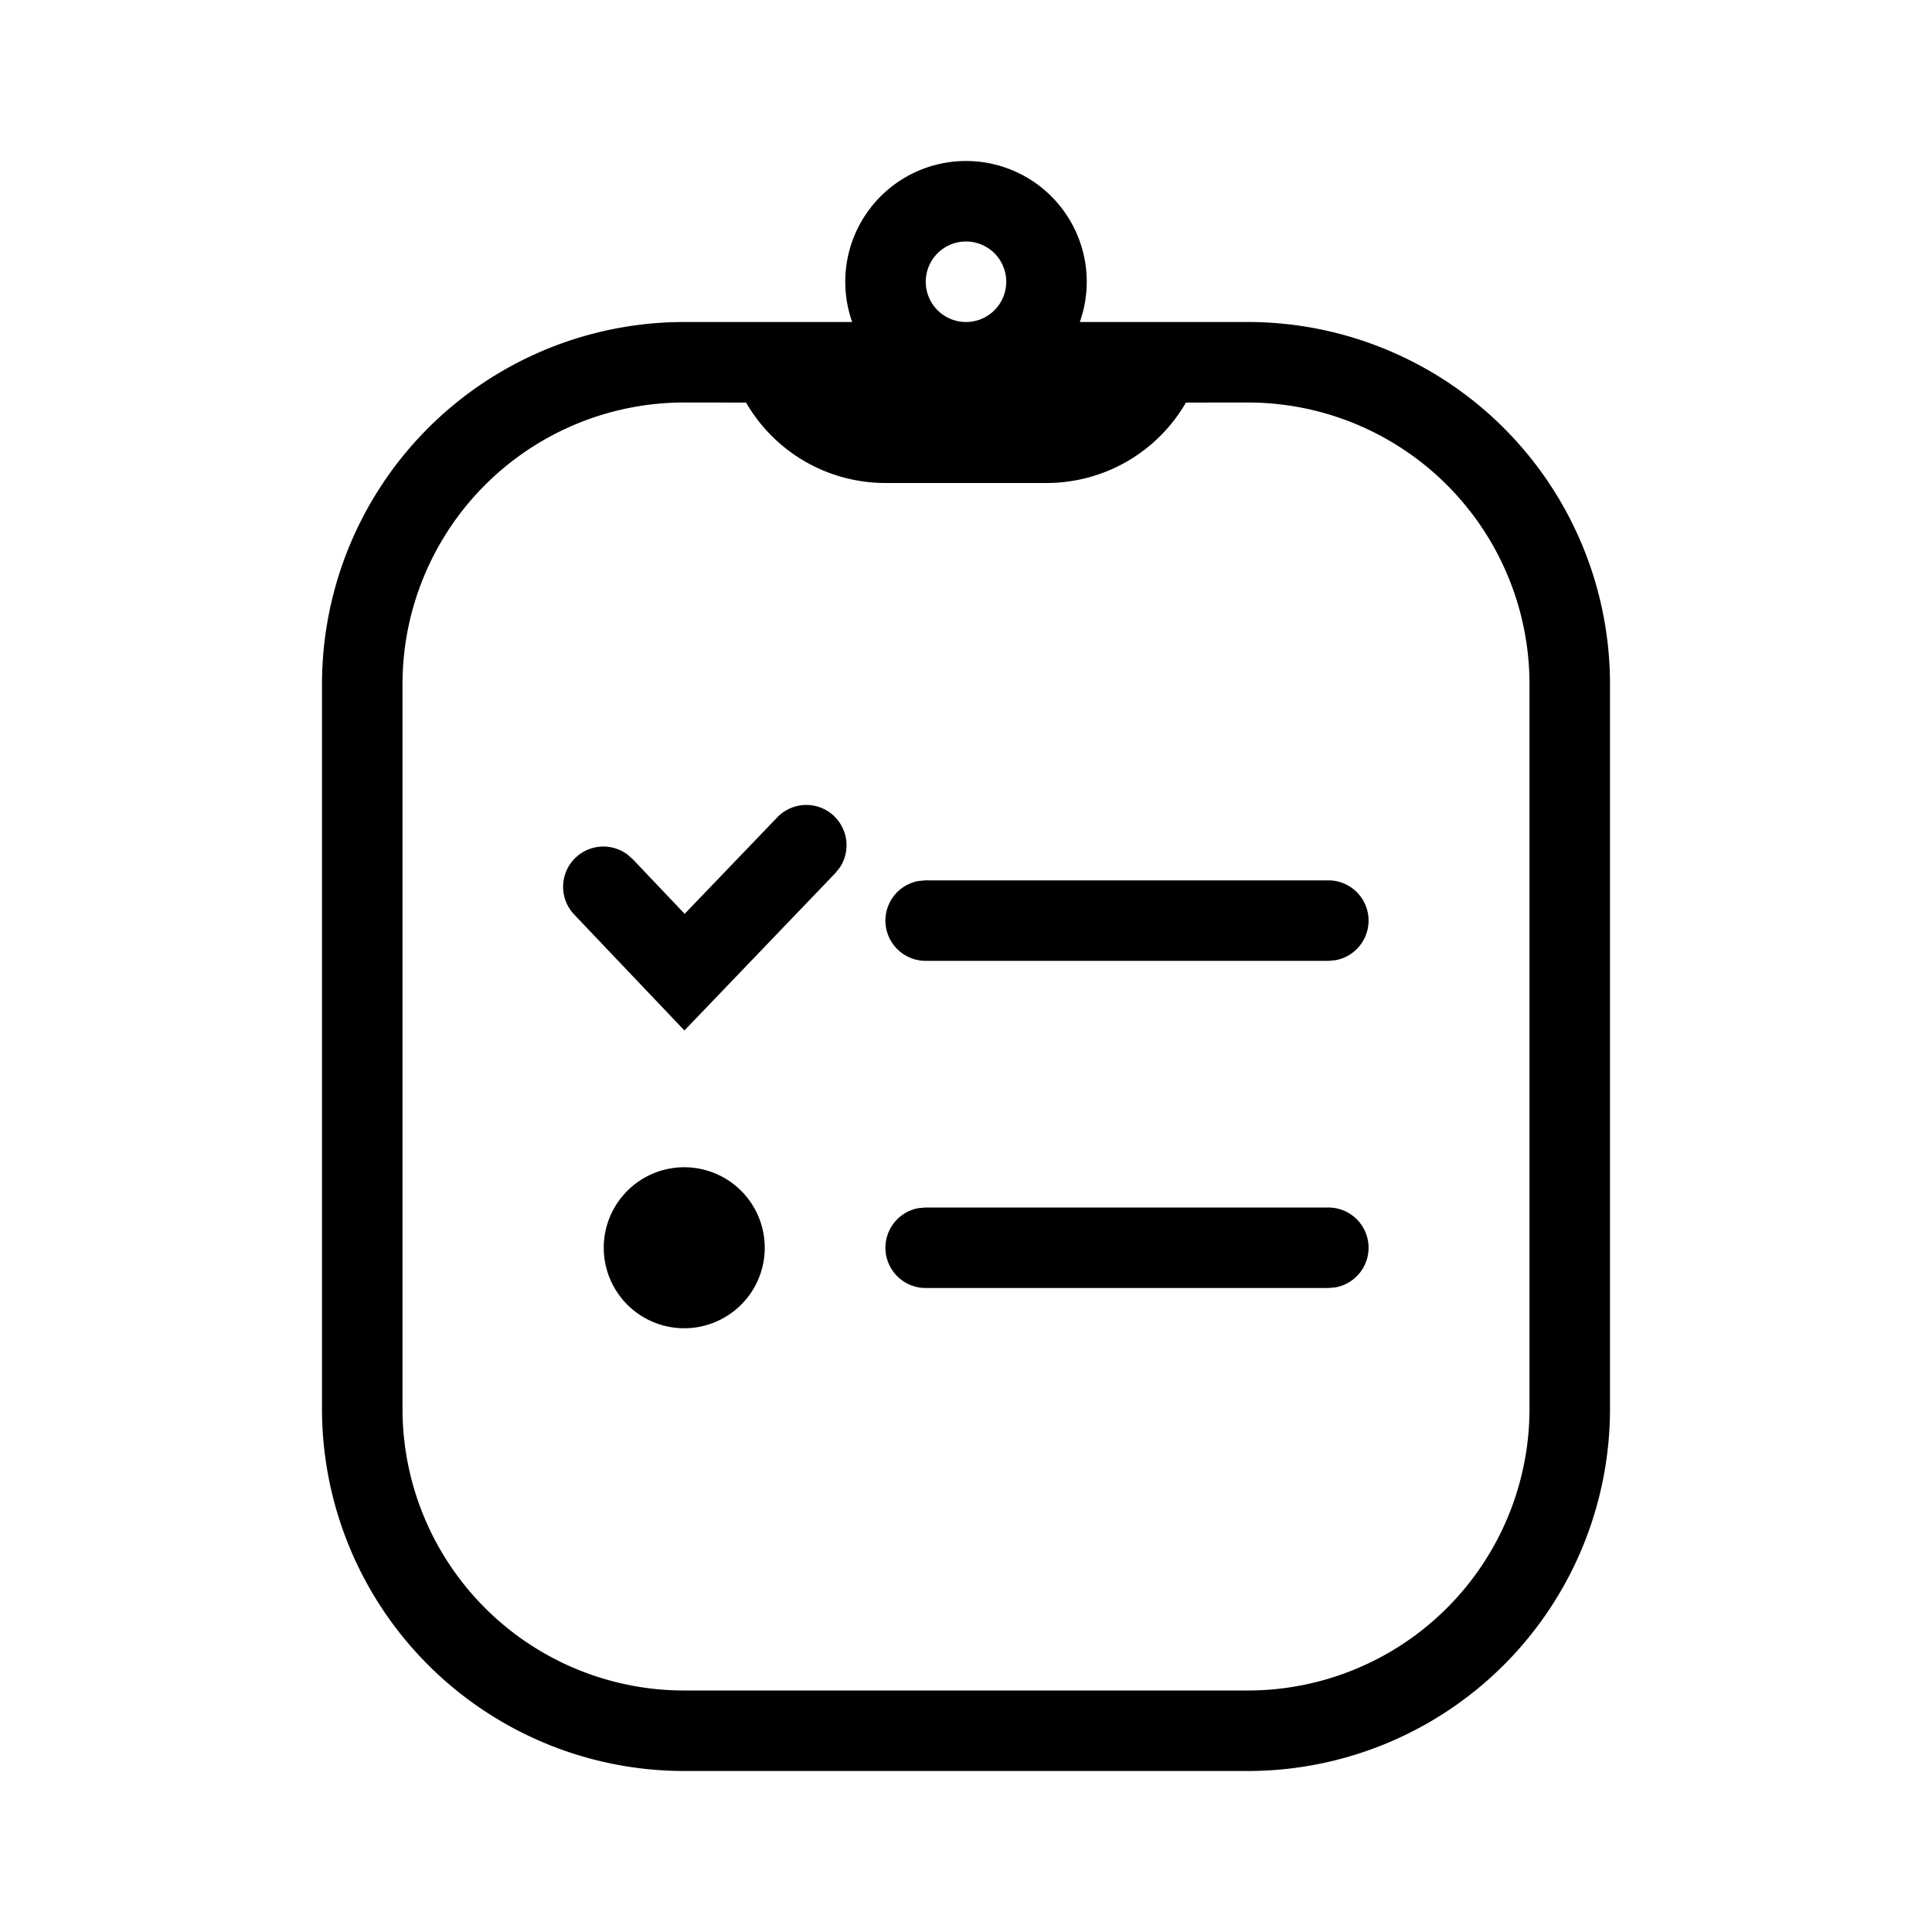<svg xmlns="http://www.w3.org/2000/svg" viewBox="0 0 24 24"><path d="M12 2a1.5 1.5 0 011.414 2H15.5A4.5 4.5 0 0120 8.5v9a4.5 4.5 0 01-4.5 4.5h-7A4.5 4.5 0 014 17.5v-9A4.5 4.5 0 018.5 4h2.086A1.5 1.5 0 0112 2zM9.268 5.001L8.5 5A3.5 3.5 0 005 8.5v9A3.5 3.5 0 008.5 21h7a3.5 3.5 0 003.5-3.5v-9A3.5 3.5 0 0015.5 5l-.768.001A2 2 0 0113 6h-2a2 2 0 01-1.732-.999zM8.5 14.5a1 1 0 110 2 1 1 0 010-2zm8 .5a.5.5 0 01.09.992L16.5 16h-5a.5.5 0 01-.09-.992L11.5 15h5zm-6.137-4.86a.5.5 0 01.07.636l-.056.07-1.875 1.955-1.365-1.436a.5.5 0 01.658-.749l.068.06.642.676 1.15-1.198a.5.5 0 01.708-.015zm6.137.796a.5.5 0 01.09.992l-.09.008h-5a.5.5 0 01-.09-.992l.09-.008h5zM12 3a.5.5 0 100 1 .5.5 0 000-1z"/></svg>
